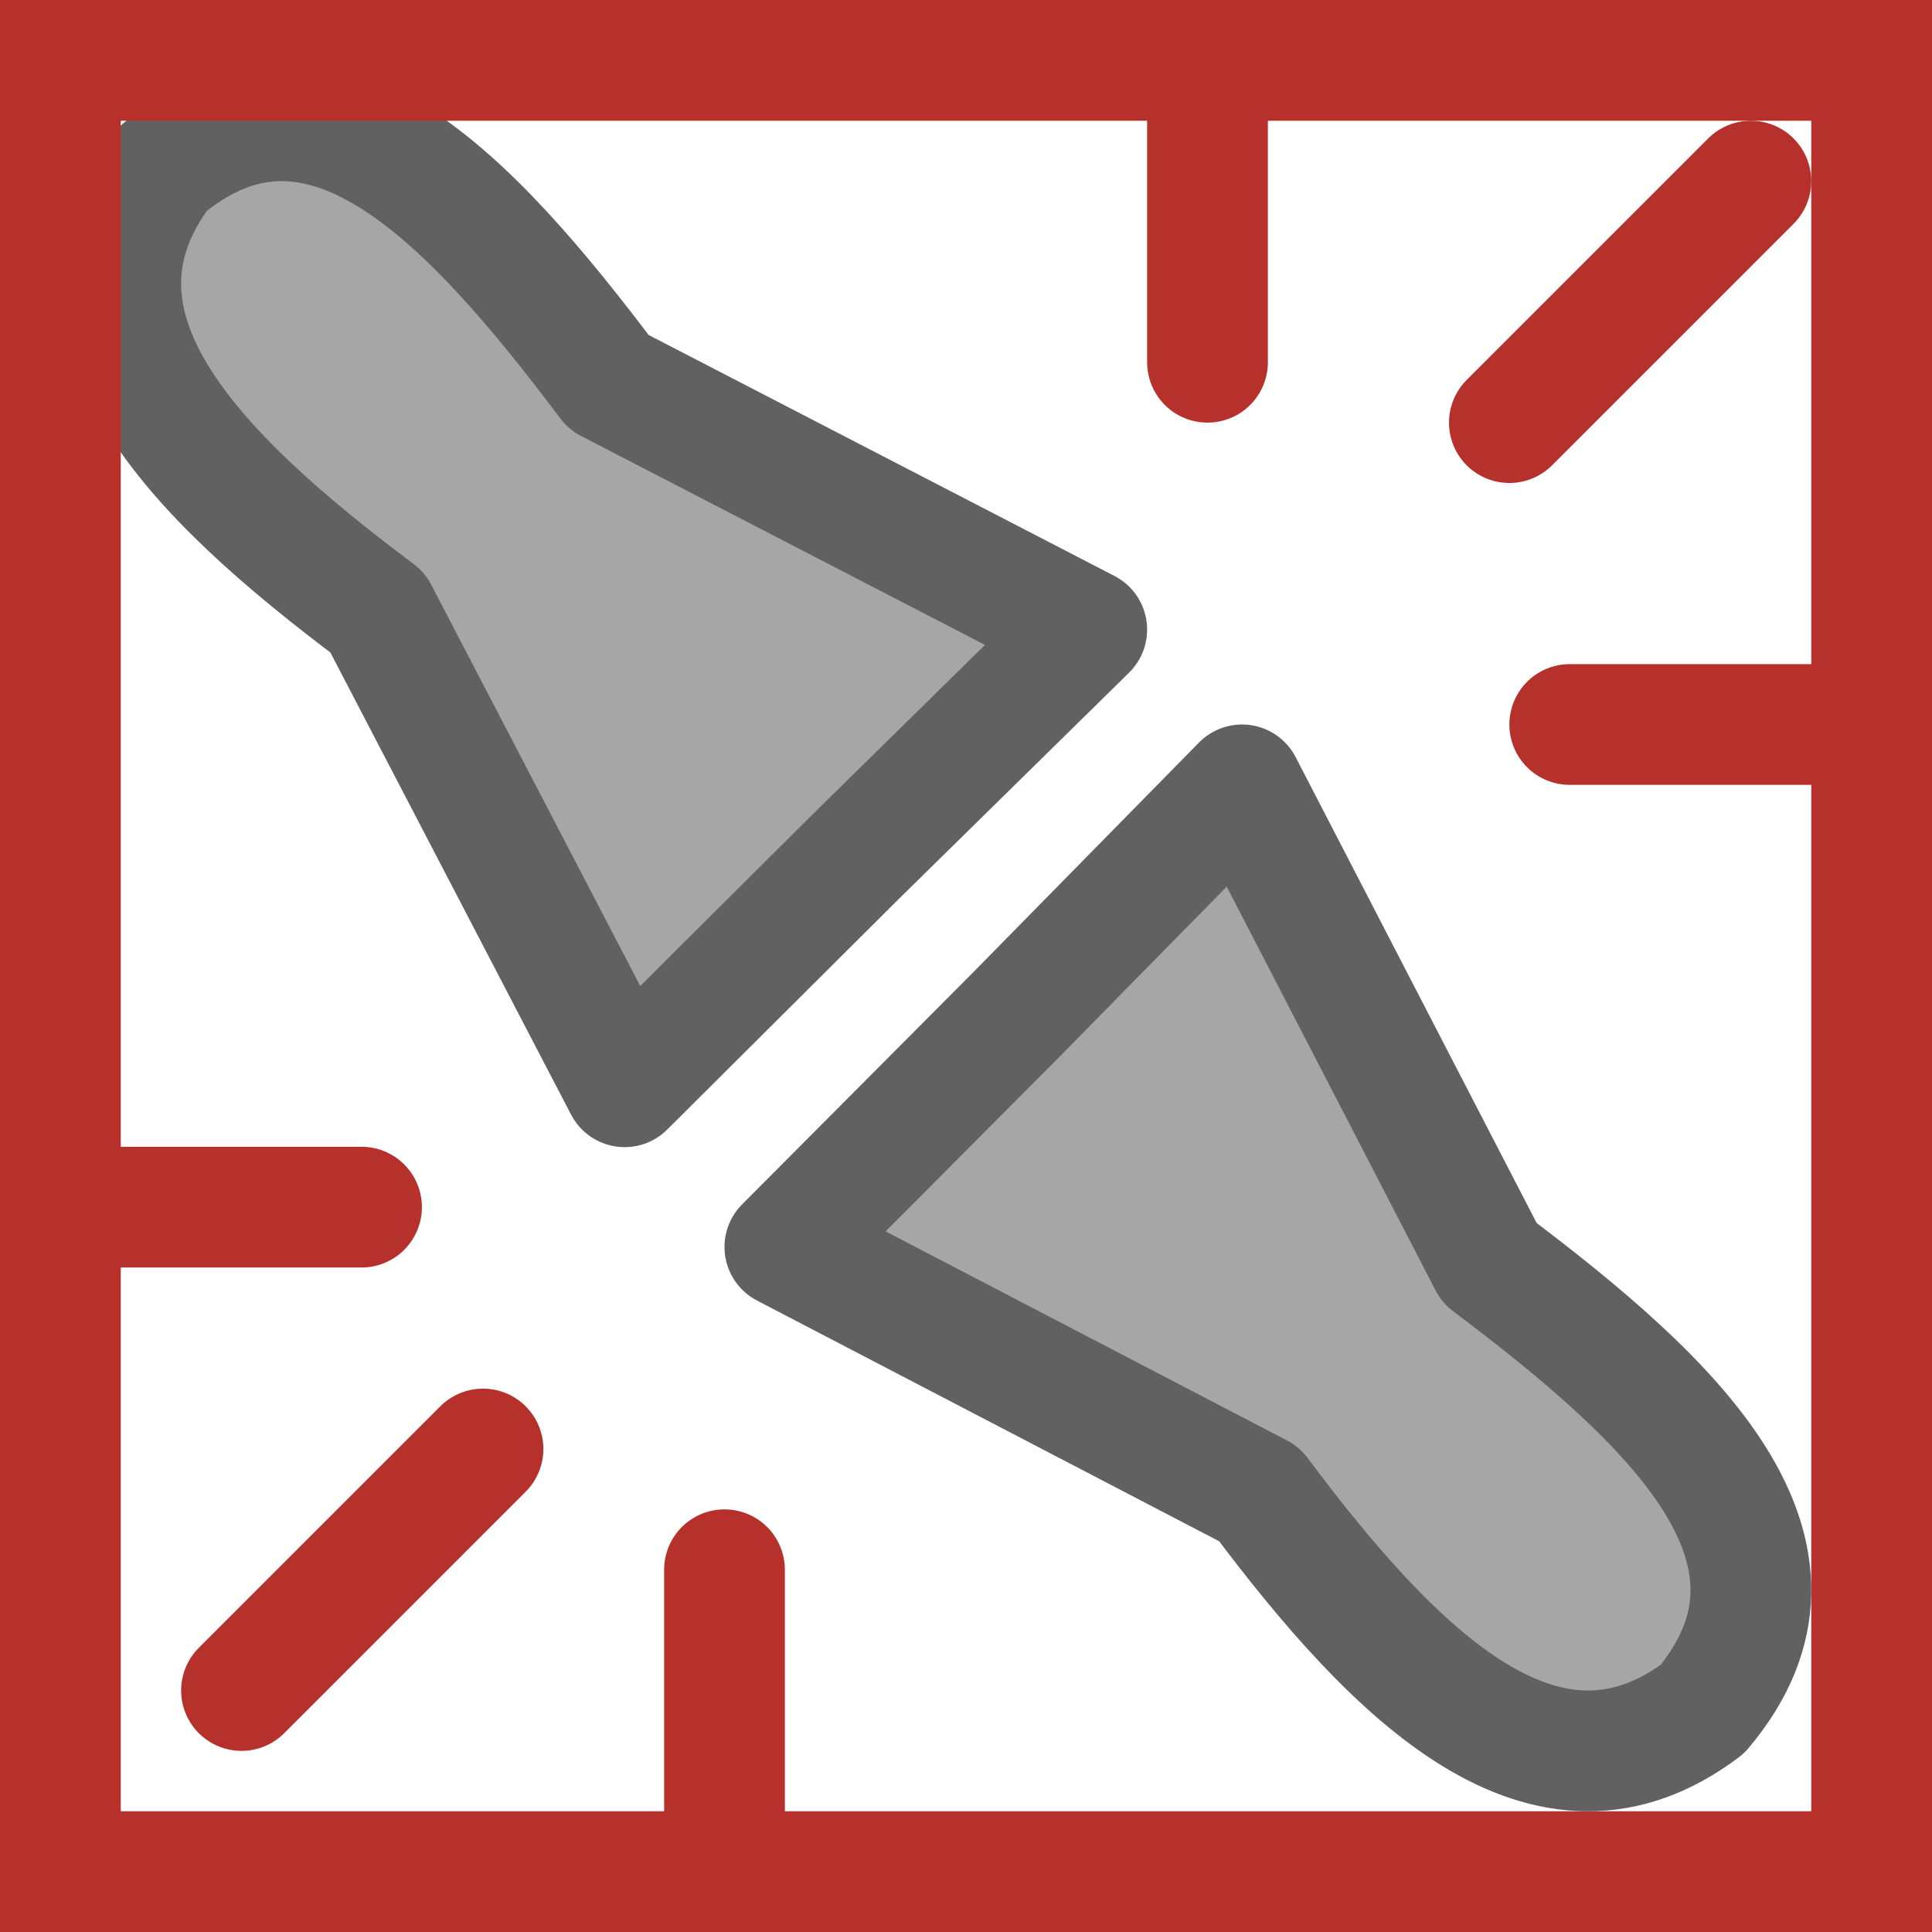 <svg width="16" height="16" viewBox="0 0 16 16" fill="none" xmlns="http://www.w3.org/2000/svg">
<path d="M3.127 5.072C1.597 3.928 0.376 2.689 1.346 1.401C2.649 0.306 3.893 1.64 5.041 3.166L9 5.214L7.087 7.094L5.173 9L3.127 5.072Z" fill="#A6A6A6" stroke="#616161" stroke-linejoin="round"/>
<path d="M10.428 12.373C11.572 13.903 12.811 15.124 14.099 14.154C15.194 12.851 13.86 11.607 12.334 10.459L10.286 6.5L8.406 8.413L6.5 10.327L10.428 12.373Z" fill="#A6A6A6" stroke="#616161" stroke-linejoin="round"/>
<path d="M4 12L2 14M6 13L6 15M1 9.997H2.994M14.5 1.5L12.5 3.5M10 1.003L10 3M15 6L13 6" stroke="#B7312C" stroke-linecap="round"/>
<rect x="0.5" y="0.5" width="15" height="15" stroke="#B7312C"/>
</svg>
